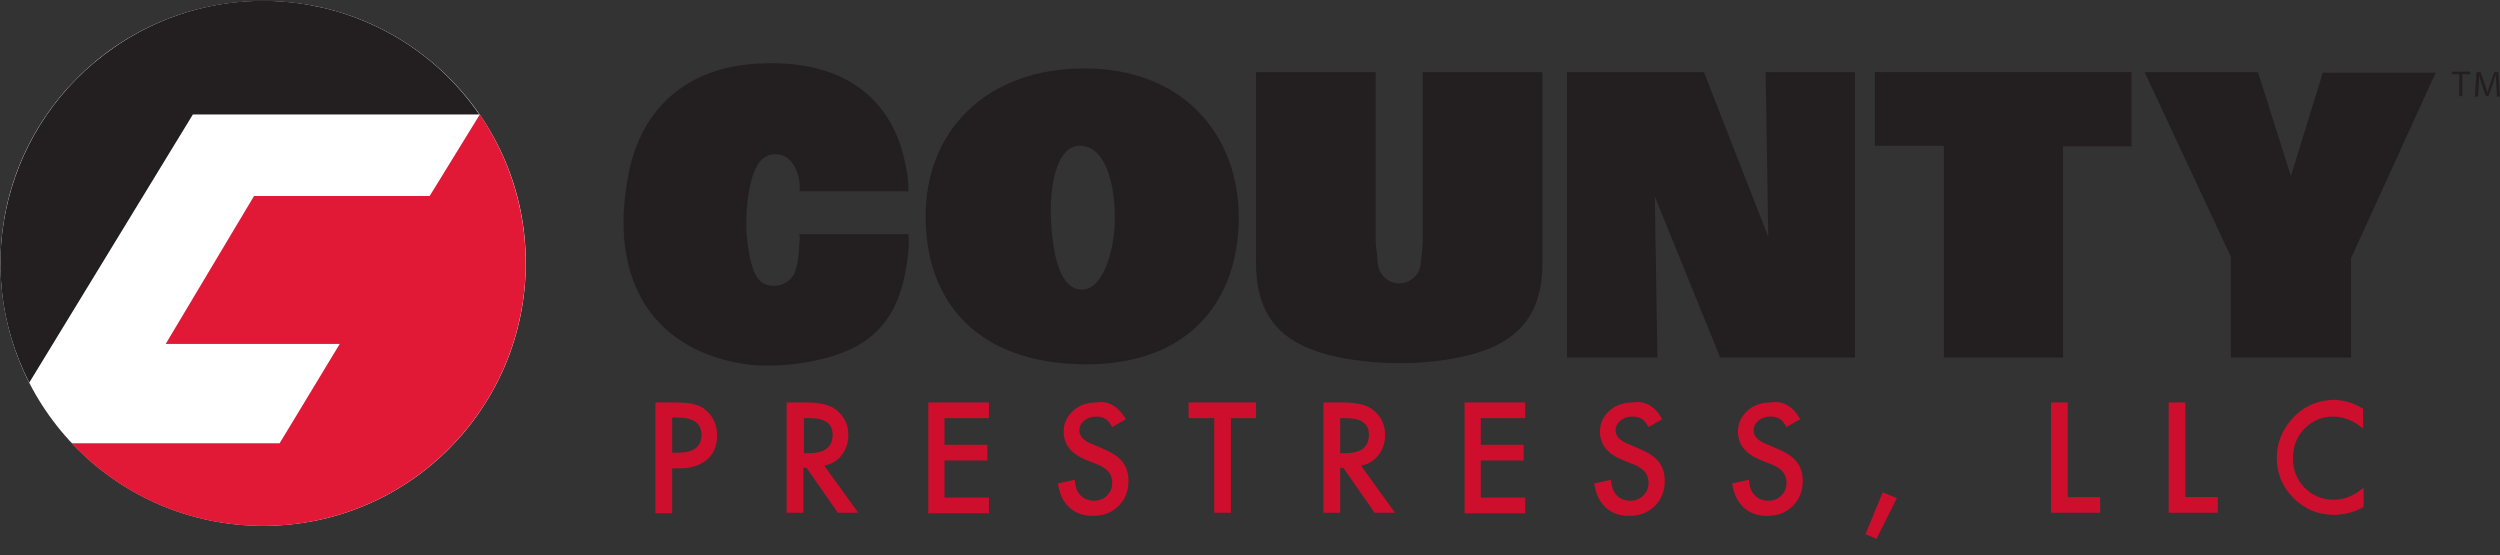 <?xml version="1.0" encoding="UTF-8"?>
<!-- Generator: Adobe Illustrator 25.0.0, SVG Export Plug-In . SVG Version: 6.00 Build 0)  -->
<svg xmlns="http://www.w3.org/2000/svg" xmlns:xlink="http://www.w3.org/1999/xlink" id="Layer_2_1_" x="0px" y="0px" viewBox="0 0 478.3 106.2" style="enable-background:new 0 0 478.3 106.2;" xml:space="preserve">
<rect x="0" y="0" width="478.3" height="106.2" fill="#333333" stroke="none"/>
<style type="text/css">
	.st0{fill:#FFFFFF;}
	.st1{fill:#231F20;}
	.st2{fill:#E21936;}
	.st3{enable-background:new    ;}
	.st4{fill:#CE0E2D;}
</style>
<path class="st0" d="M100.6,50.3c0,27.7-22.4,50.3-50.2,50.3S0.2,78.2,0.1,50.5S22.5,0.2,50.3,0.2c0,0,0,0,0.1,0  C78.1,0.2,100.6,22.6,100.6,50.3z"></path>
<path class="st1" d="M36.9,21.9h54.8C75.9-1,44.6-6.7,21.8,9.1C1.1,23.4-5.9,50.8,5.6,73.2L36.9,21.9z"></path>
<path class="st2" d="M91.8,21.9l-9.6,15.6H48.6L31.7,65.8H65l-11.5,19H13.7c19,20.2,50.8,21.2,71,2.2C102.8,70,105.8,42.5,91.8,21.9  L91.8,21.9z"></path>
<path class="st1" d="M173.8,36.6H153v-1.2c-0.3-3.9-2.4-6-4.7-5.9c-2.8,0.1-4.6,2.4-5.4,10.1c-0.1,1.1-0.1,2.3-0.1,3.6  c0,1.8,0.2,3.5,0.5,5.2c0.7,3.6,1.4,4.9,2.7,5.8c2.2,1.1,4.9,0.3,6-1.9c0,0,0-0.1,0-0.1c0.5-1.1,0.8-2.5,1-6.5c0-0.3,0-0.6-0.1-0.9  h20.9c0.1,1.3,0.1,2.7-0.1,4c-1.4,13.1-7.5,19-21.4,20.8c-3.1,0.4-6.3,0.5-9.5,0.1c-17.5-2.5-26.7-15.8-22.5-36.6  c2.4-12.2,10.8-19.6,22.9-20.8c17.6-1.6,27.9,6.2,30.2,20.1C173.7,33.7,173.8,35.1,173.8,36.6z"></path>
<path class="st1" d="M207.4,13.1c18.7-0.1,29.6,12.5,29.6,28.5s-9.6,28.3-29.6,28.1c-20.4-0.2-30.2-11.9-30.3-28  C176.9,25.4,188.4,13.1,207.4,13.1z M201.1,42.8c0.4,5.5,1.5,12.8,6.1,12.6c4-0.2,6.1-7.9,6.1-13.7s-1.5-13.6-6.5-13.8  S200.7,36.6,201.1,42.8L201.1,42.8z"></path>
<path class="st1" d="M240.3,50.2V13.8h22.9v32.7l0.1,1.1l0.1,0.6l0.1,1.3c0.1,2,0.6,3,1.8,3.9c1.4,1.1,3.4,1.1,4.8,0  c1.2-0.8,1.7-1.8,1.8-3.9l0.2-1.4v-0.5l0.1-1.1V13.8h22.9v36.4c0,12-6.4,18.1-24.1,19.2c-2.2,0.1-4.2,0.1-6.5,0  C246.6,68.3,240.3,62.2,240.3,50.2z"></path>
<path class="st1" d="M299.8,68.3V13.8H326l12.3,31.5l-0.5-31.5h17.1v54.6h-25.8l-12.5-30.8l0.5,30.8H299.8z"></path>
<path class="st1" d="M358.7,27.9V13.8h49.1v14.2h-13.1v40.4h-22.8V27.9H358.7z"></path>
<path class="st1" d="M410.3,13.8H432l6.3,19.9l6.1-19.8H466l-16.2,35.5v19h-23V49.1L410.3,13.8z"></path>
<g class="st3">
	<path class="st4" d="M128.6,89.6v8.6h-3.2V77h3.6c1.8,0,3.1,0.1,4,0.4c0.9,0.2,1.7,0.7,2.4,1.4c1.2,1.2,1.8,2.7,1.8,4.5   c0,1.9-0.6,3.5-1.9,4.6c-1.3,1.1-3,1.7-5.2,1.7H128.6z M128.6,86.6h1.2c2.9,0,4.4-1.1,4.4-3.4c0-2.2-1.5-3.3-4.5-3.3h-1.1V86.6z"></path>
	<path class="st4" d="M157.7,89.1l6.5,9h-3.9l-6-8.6h-0.6v8.6h-3.2V77h3.7c2.8,0,4.8,0.5,6,1.6c1.4,1.2,2.1,2.7,2.1,4.6   c0,1.5-0.4,2.8-1.3,3.9C160.3,88.1,159.1,88.8,157.7,89.1z M153.8,86.7h1c3,0,4.5-1.2,4.5-3.5c0-2.2-1.5-3.2-4.4-3.2h-1.1V86.7z"></path>
	<path class="st4" d="M189.2,80h-8.5v5.1h8.2v3h-8.2v7.1h8.5v3h-11.6V77h11.6V80z"></path>
</g>
<g class="st3">
	<path class="st4" d="M215.4,80.2l-2.6,1.5c-0.5-0.8-0.9-1.4-1.4-1.6c-0.5-0.3-1-0.4-1.8-0.4c-0.9,0-1.6,0.3-2.2,0.8   c-0.6,0.5-0.9,1.1-0.9,1.9c0,1,0.8,1.9,2.3,2.5l2.1,0.9c1.7,0.7,3,1.5,3.8,2.5s1.2,2.2,1.2,3.7c0,1.9-0.6,3.5-1.9,4.8   c-1.3,1.3-2.9,1.9-4.9,1.9c-1.8,0-3.3-0.5-4.5-1.6c-1.2-1.1-1.9-2.6-2.2-4.6l3.2-0.7c0.1,1.2,0.4,2.1,0.8,2.6   c0.7,0.9,1.6,1.4,2.9,1.4c1,0,1.8-0.3,2.5-1s1-1.5,1-2.5c0-0.4-0.1-0.8-0.2-1.1c-0.1-0.3-0.3-0.7-0.5-0.9c-0.2-0.3-0.6-0.6-0.9-0.8   s-0.8-0.5-1.4-0.7l-2-0.8c-2.9-1.2-4.3-3-4.3-5.4c0-1.6,0.6-2.9,1.8-4c1.2-1.1,2.7-1.6,4.5-1.6C212.1,76.6,214,77.8,215.4,80.2z"></path>
</g>
<g class="st3">
	<path class="st4" d="M235.5,80v18.1h-3.2V80h-4.9v-3h12.9v3H235.5z"></path>
	<path class="st4" d="M260.4,89.1l6.5,9H263l-6-8.6h-0.6v8.6h-3.2V77h3.7c2.8,0,4.8,0.5,6,1.6c1.4,1.2,2.1,2.7,2.1,4.6   c0,1.5-0.4,2.8-1.3,3.9S261.8,88.8,260.4,89.1z M256.4,86.7h1c3,0,4.5-1.2,4.5-3.5c0-2.2-1.5-3.2-4.4-3.2h-1.1V86.7z"></path>
	<path class="st4" d="M291.8,80h-8.5v5.1h8.2v3h-8.2v7.1h8.5v3h-11.6V77h11.6V80z"></path>
	<path class="st4" d="M318,80.2l-2.6,1.5c-0.5-0.8-0.9-1.4-1.4-1.6c-0.5-0.3-1-0.4-1.8-0.4c-0.9,0-1.6,0.3-2.2,0.8   c-0.6,0.5-0.9,1.1-0.9,1.9c0,1,0.8,1.9,2.3,2.5l2.1,0.9c1.7,0.7,3,1.5,3.8,2.5s1.2,2.2,1.2,3.7c0,1.9-0.6,3.5-1.9,4.8   c-1.3,1.3-2.9,1.9-4.9,1.9c-1.8,0-3.3-0.5-4.5-1.6c-1.2-1.1-1.9-2.6-2.2-4.6l3.2-0.7c0.1,1.2,0.4,2.1,0.8,2.6   c0.7,0.9,1.6,1.4,2.9,1.4c1,0,1.8-0.3,2.5-1s1-1.5,1-2.5c0-0.4-0.1-0.8-0.2-1.1s-0.3-0.7-0.5-0.9s-0.6-0.6-0.9-0.8   s-0.8-0.5-1.4-0.7l-2-0.8c-2.9-1.2-4.3-3-4.3-5.4c0-1.6,0.6-2.9,1.8-4c1.2-1.1,2.7-1.6,4.5-1.6C314.8,76.6,316.7,77.8,318,80.2z"></path>
	<path class="st4" d="M344.4,80.2l-2.6,1.5c-0.5-0.8-0.9-1.4-1.4-1.6c-0.5-0.3-1-0.4-1.8-0.4c-0.9,0-1.6,0.3-2.2,0.8   c-0.6,0.5-0.9,1.1-0.9,1.9c0,1,0.8,1.9,2.3,2.5l2.1,0.9c1.7,0.7,3,1.5,3.8,2.5s1.2,2.2,1.2,3.7c0,1.9-0.6,3.5-1.9,4.8   c-1.3,1.3-2.9,1.9-4.9,1.9c-1.8,0-3.3-0.5-4.5-1.6c-1.2-1.1-1.9-2.6-2.2-4.6l3.2-0.7c0.1,1.2,0.4,2.1,0.8,2.6   c0.7,0.9,1.6,1.4,2.9,1.4c1,0,1.8-0.3,2.5-1s1-1.5,1-2.5c0-0.4-0.1-0.8-0.2-1.1c-0.1-0.3-0.3-0.7-0.5-0.9c-0.2-0.3-0.6-0.6-0.9-0.8   s-0.8-0.5-1.4-0.7l-2-0.8c-2.9-1.2-4.3-3-4.3-5.4c0-1.6,0.6-2.9,1.8-4c1.2-1.1,2.7-1.6,4.5-1.6C341.2,76.6,343.1,77.8,344.4,80.2z"></path>
	<path class="st4" d="M360.2,94.2l2.7,1.1l-3.9,7.8l-2.1-0.9L360.2,94.2z"></path>
</g>
<g class="st3">
	<path class="st4" d="M395.6,77v18.1h6.2v3h-9.4V77H395.6z"></path>
</g>
<g class="st3">
	<path class="st4" d="M418.1,77v18.1h6.2v3h-9.4V77H418.1z"></path>
</g>
<g class="st3">
	<path class="st4" d="M452.1,78.2v3.8c-1.8-1.5-3.7-2.3-5.7-2.3c-2.2,0-4,0.8-5.5,2.3c-1.5,1.5-2.2,3.4-2.2,5.7   c0,2.2,0.7,4.1,2.2,5.6s3.3,2.3,5.5,2.3c1.1,0,2.1-0.2,2.9-0.5c0.4-0.2,0.9-0.4,1.4-0.7c0.5-0.3,1-0.7,1.5-1.1V97   c-1.8,1-3.7,1.5-5.7,1.5c-3,0-5.6-1.1-7.7-3.2c-2.1-2.1-3.2-4.7-3.2-7.7c0-2.7,0.9-5.1,2.7-7.2c2.2-2.6,5-3.9,8.5-3.9   C448.5,76.6,450.3,77.1,452.1,78.2z"></path>
</g>
<path class="st1" d="M470.5,14.2h-1.4v-0.5h3.5v0.5h-1.5v4.2h-0.6V14.2z"></path>
<path class="st1" d="M477.6,16.3c0-0.7-0.1-1.5-0.1-2l0,0c-0.2,0.5-0.4,1.1-0.6,1.8l-0.8,2.3h-0.5l-0.8-2.2  c-0.2-0.7-0.4-1.3-0.5-1.8l0,0c0,0.6,0,1.4-0.1,2.1l-0.1,2h-0.6l0.3-4.7h0.8l0.8,2.3c0.2,0.6,0.4,1.1,0.5,1.6l0,0  c0.1-0.5,0.3-1,0.5-1.6l0.8-2.3h0.8l0.3,4.7h-0.6L477.6,16.3z"></path>
</svg>
